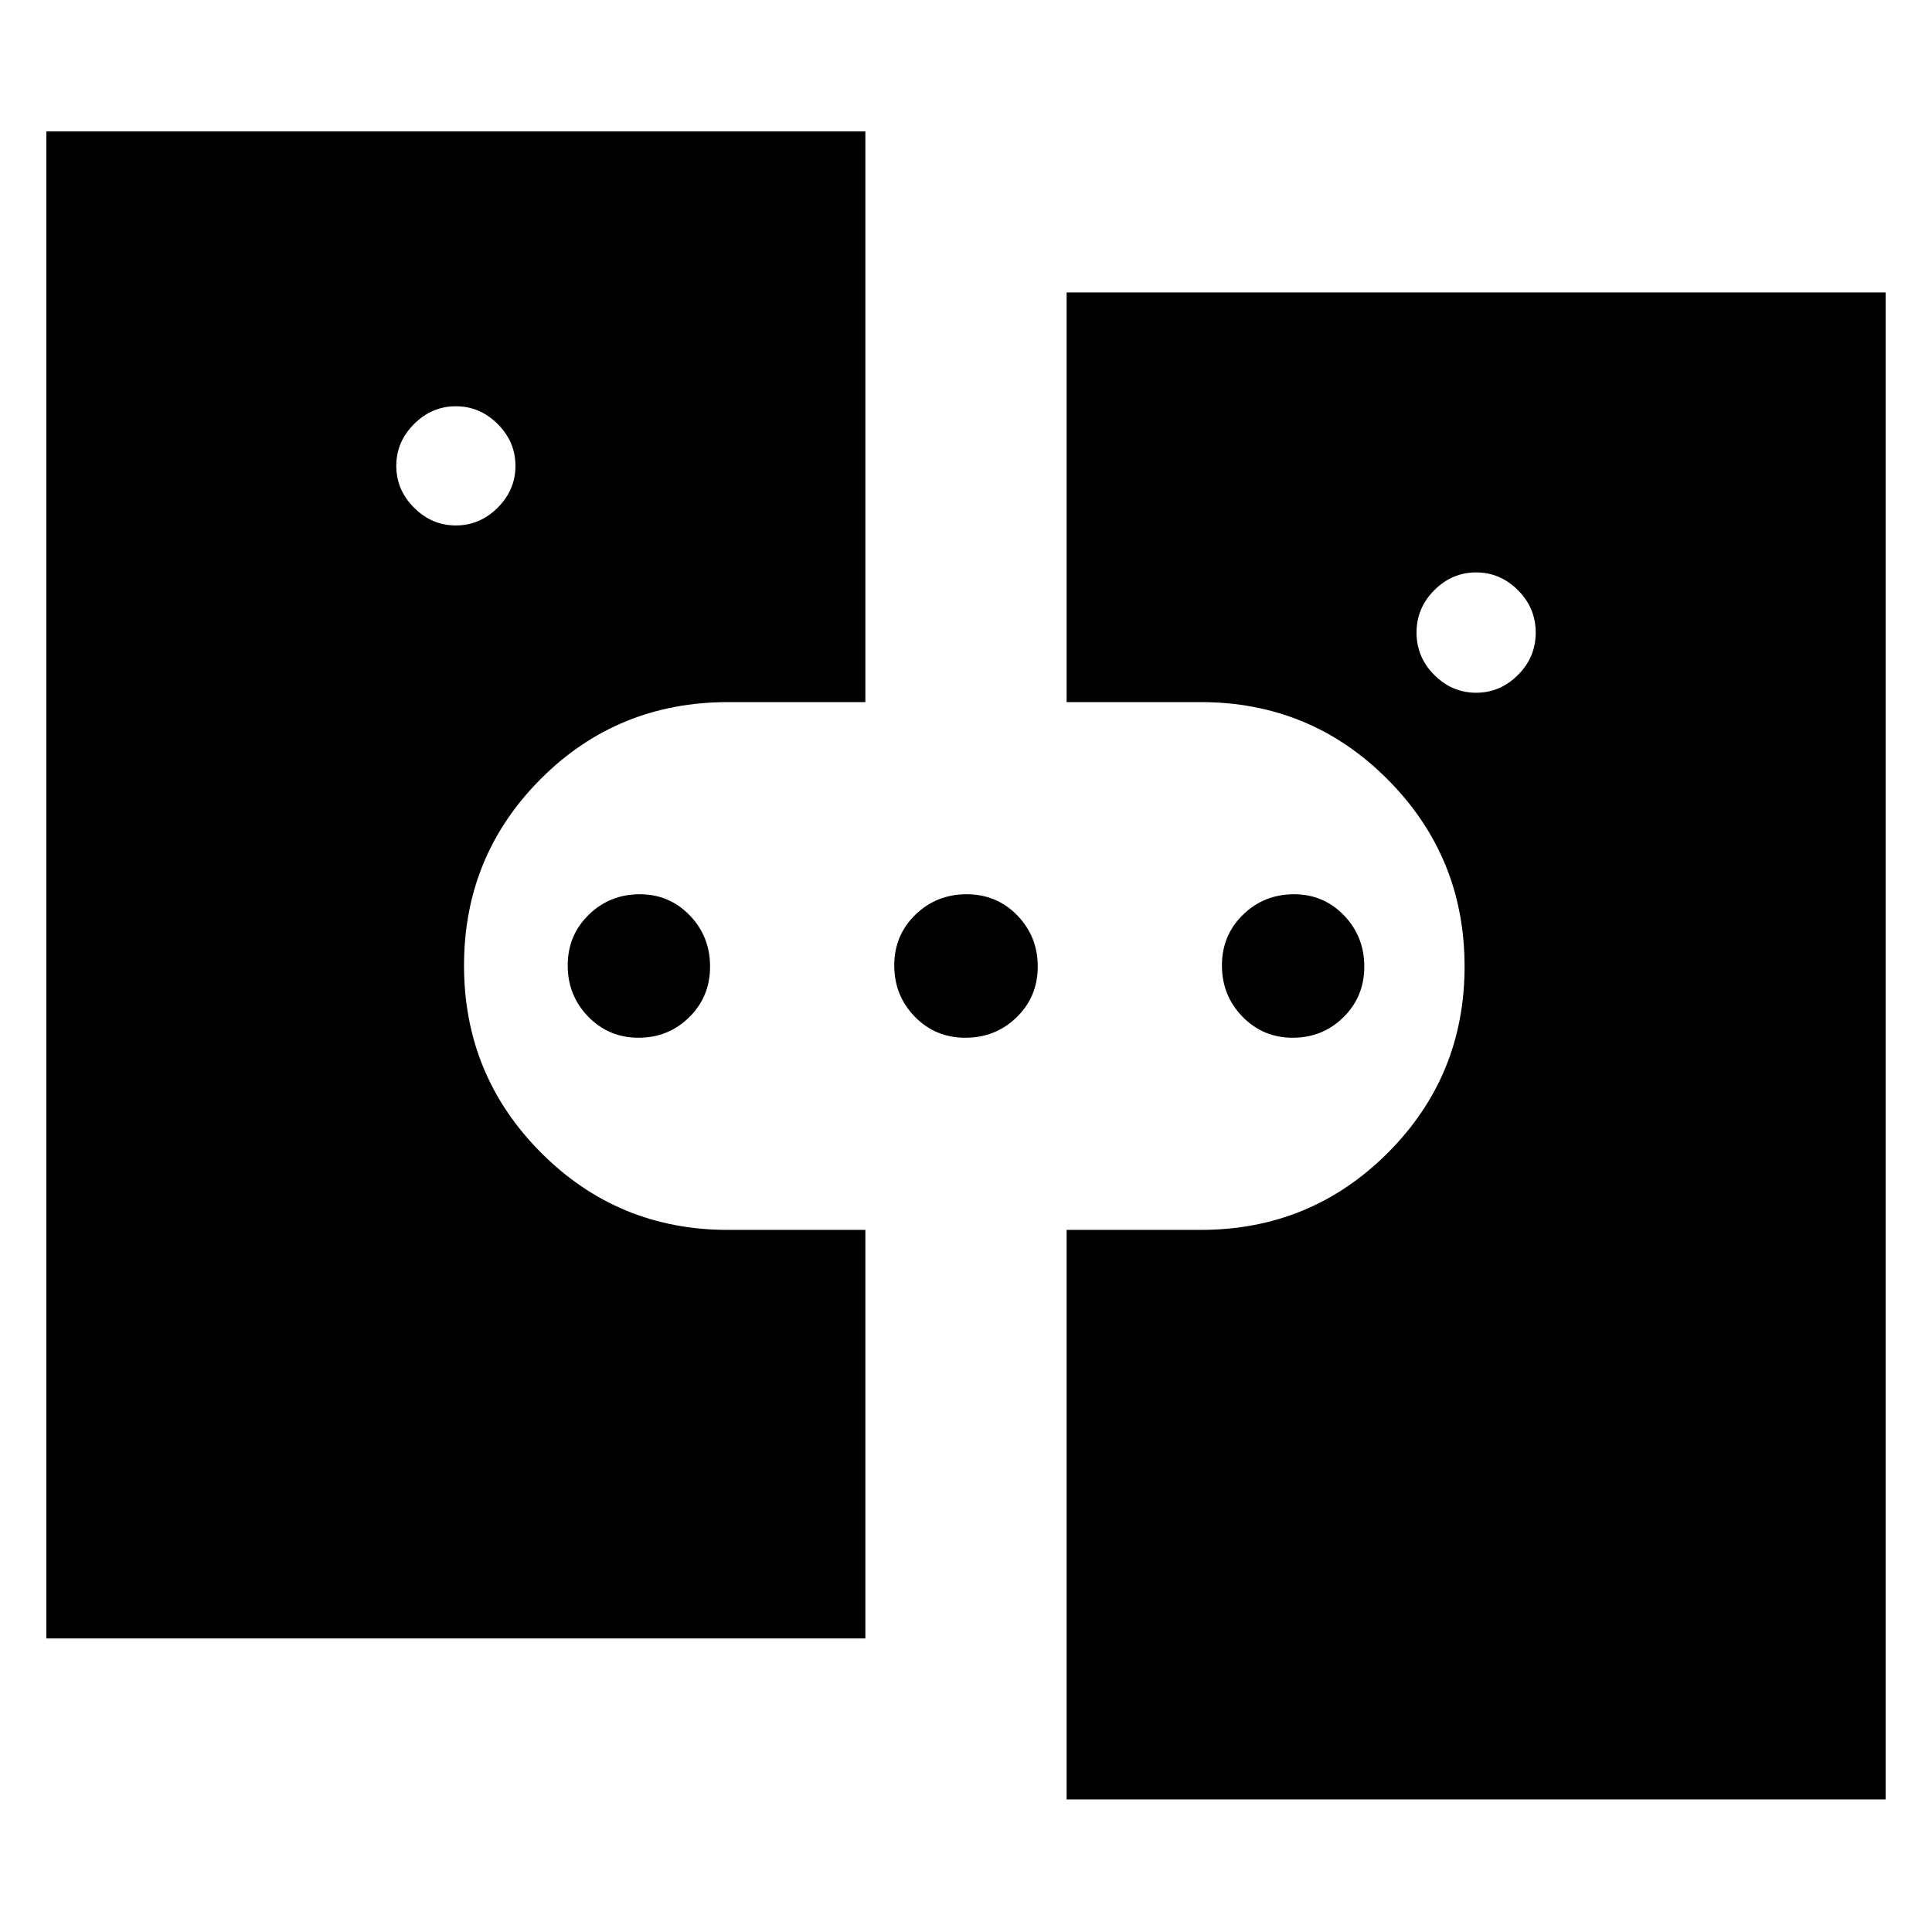 <svg xmlns="http://www.w3.org/2000/svg" height="48" viewBox="0 -960 960 960" width="48"><path d="M23.04-145.87V-894.7H430v283.57h-68.14q-55.04 0-93.17 38.18-38.12 38.19-38.12 92.73 0 54.55 38.24 92.95 38.25 38.4 92.89 38.4H430v203H23.04Zm203.48-553.04q11.96 0 20.78-8.83 8.83-8.82 8.83-20.78t-8.83-20.78q-8.82-8.83-20.78-8.83t-20.78 8.83q-8.83 8.82-8.83 20.78t8.83 20.78q8.82 8.83 20.78 8.83Zm90.77 254.56q-14.81 0-25.01-10.48-10.19-10.48-10.19-25.45 0-14.98 10.45-25.18 10.44-10.19 25.37-10.19 14.69 0 24.81 10.48 10.11 10.48 10.11 25.45 0 14.98-10.37 25.18-10.37 10.19-25.17 10.19Zm162.43 0q-14.98 0-25.18-10.48-10.19-10.48-10.19-25.45 0-14.98 10.48-25.18 10.48-10.19 25.45-10.19 14.98 0 25.18 10.48 10.19 10.48 10.19 25.45 0 14.98-10.48 25.18-10.48 10.19-25.45 10.19ZM530-65.87v-283h66.61q54.64 0 92.88-38.18 38.25-38.19 38.25-92.73 0-54.55-38.25-92.95-38.24-38.4-92.88-38.4H530V-814.7h406.96v748.83H530Zm112.37-378.48q-14.8 0-25-10.48t-10.2-25.45q0-14.98 10.45-25.18 10.45-10.19 25.38-10.19 14.69 0 24.8 10.48 10.11 10.48 10.11 25.45 0 14.98-10.36 25.18-10.37 10.19-25.18 10.19Zm91.11-171.43q11.96 0 20.78-8.83 8.83-8.82 8.83-21.06 0-12.24-8.83-21.07-8.82-8.83-20.78-8.83t-20.78 8.83q-8.83 8.83-8.83 21.07t8.83 21.06q8.82 8.83 20.78 8.83Z"/></svg>